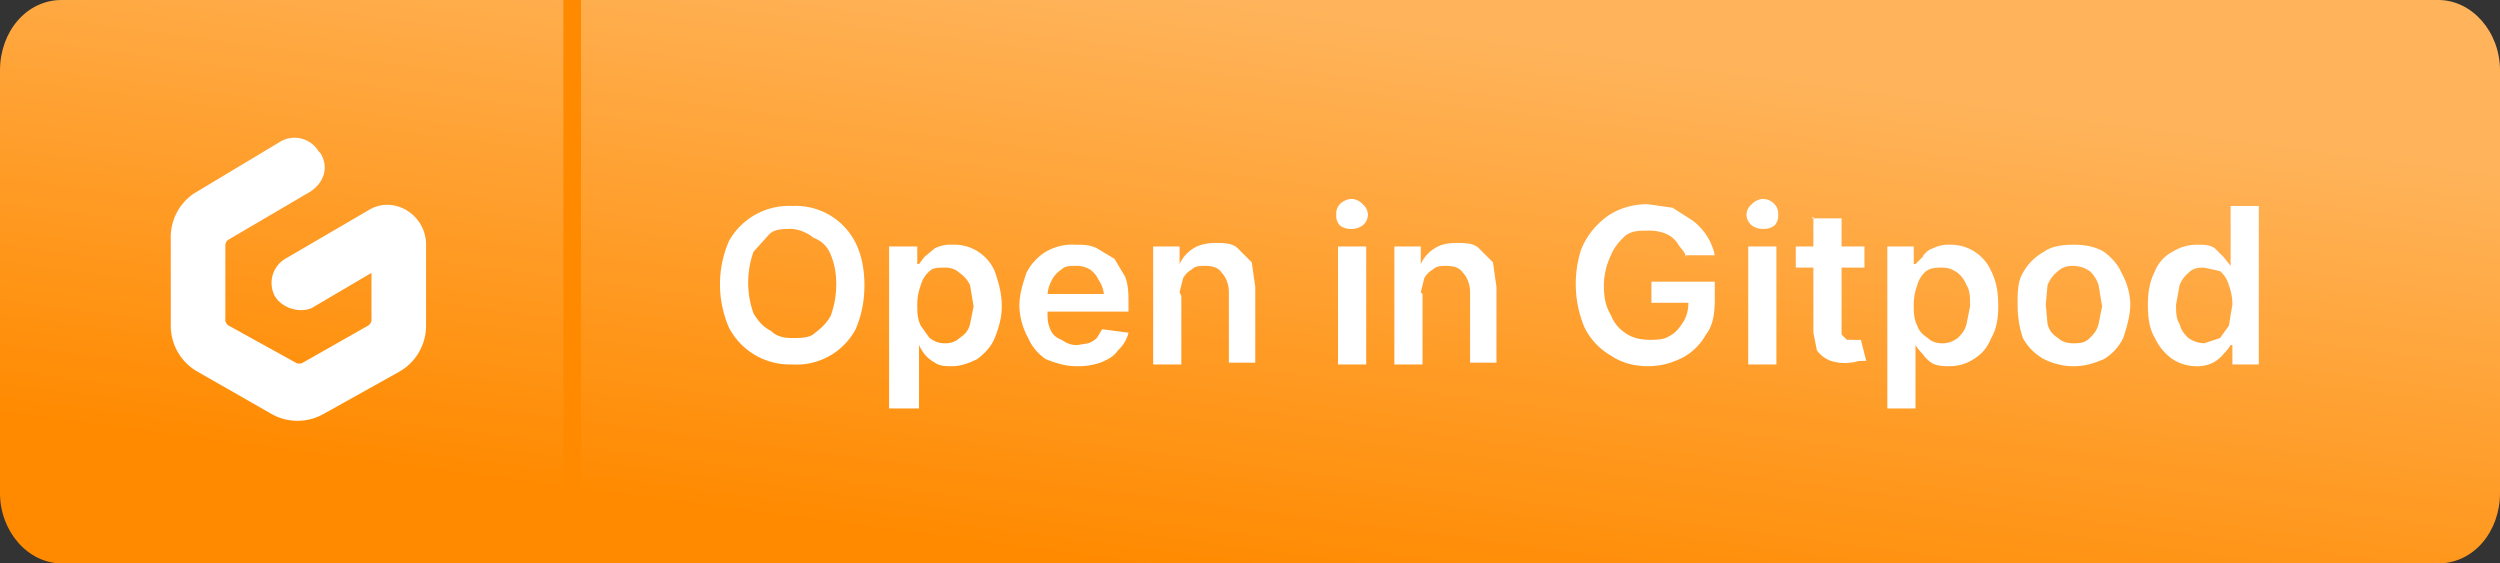 <svg xmlns="http://www.w3.org/2000/svg" fill="none" viewBox="0 0 142 32" width="142" height="32"><rect x="0" y="0" width="142" height="32" fill="#333333" stroke="none"/><path fill="url(#a)" d="M138.5 0H3.5C1.5 0 0 1.8 0 4v24c0 2.2 1.6 4 3.5 4h135c2 0 3.5-1.8 3.5-4V4c0-2.2-1.6-4-3.5-4Z"/><path fill="#FF8A00" d="M33 0h-1v32h1V0Z"/><path fill="#fff" d="M49.1 16.2c0 1-.2 1.8-.5 2.5a3.8 3.8 0 0 1-3.6 2 3.9 3.9 0 0 1-3.6-2.1 6.2 6.2 0 0 1 0-4.9 3.9 3.9 0 0 1 3.6-2 3.8 3.8 0 0 1 3.6 2.1c.3.6.5 1.4.5 2.4Zm-1.6 0c0-.7-.1-1.2-.3-1.7-.2-.5-.5-.8-1-1A2.3 2.3 0 0 0 45 13c-.5 0-1 0-1.3.3l-.9 1a5.2 5.2 0 0 0 0 3.5c.3.5.6.8 1 1 .3.3.7.4 1.2.4s1 0 1.3-.3c.4-.3.7-.6.9-1 .2-.6.3-1.1.3-1.8Zm3 7V14h1.6v1h.1l.3-.4.6-.5a2 2 0 0 1 1-.2 2.5 2.5 0 0 1 2.4 1.5c.2.6.4 1.2.4 2 0 .7-.2 1.3-.4 1.8s-.6.9-1 1.2c-.4.2-.9.4-1.4.4-.4 0-.7 0-1-.2a2 2 0 0 1-.6-.5 3 3 0 0 1-.3-.5v3.6h-1.6Zm1.6-5.9c0 .4 0 .8.2 1.2l.5.7c.3.2.5.3.9.3.3 0 .6-.1.8-.3.3-.2.5-.4.6-.8l.2-1-.2-1.2a1.7 1.7 0 0 0-.6-.7c-.2-.2-.5-.3-.8-.3-.4 0-.7 0-.9.2a1.6 1.6 0 0 0-.5.8 3.2 3.2 0 0 0-.2 1.1Zm9 3.5c-.6 0-1.2-.2-1.7-.4a2.8 2.8 0 0 1-1-1.2 4 4 0 0 1-.5-1.8c0-.7.2-1.3.4-1.9a3 3 0 0 1 1.1-1.2 3 3 0 0 1 1.7-.4c.4 0 .8 0 1.2.2l1 .6.6 1c.2.5.2 1 .2 1.6v.4h-5.4v-1h4a1.7 1.7 0 0 0-.3-.8 1.4 1.4 0 0 0-.5-.6 1.5 1.5 0 0 0-.8-.2c-.3 0-.6 0-.8.2a1.6 1.6 0 0 0-.6.7 1.8 1.8 0 0 0-.2.8v1c0 .3 0 .6.2 1 .1.2.3.4.6.5.3.2.5.3.9.3l.6-.1a1.4 1.4 0 0 0 .5-.3l.3-.5 1.5.2a2 2 0 0 1-.6 1c-.2.3-.5.5-1 .7a3.8 3.8 0 0 1-1.3.2Zm6-4v3.9h-1.6V14H67v1a2 2 0 0 1 .8-.9c.3-.2.8-.3 1.2-.3.5 0 1 0 1.3.3l.8.8.2 1.4v4.3h-1.5v-4c0-.5-.2-.9-.4-1.1-.2-.3-.5-.4-1-.4-.2 0-.5 0-.7.2a1.3 1.3 0 0 0-.5.5l-.2.8Zm8.9 3.9V14h1.6v6.7H76Zm.8-7.7a1 1 0 0 1-.7-.2.8.8 0 0 1-.2-.6.8.8 0 0 1 .2-.6 1 1 0 0 1 .7-.3.9.9 0 0 1 .6.3.8.8 0 0 1 .3.6.8.8 0 0 1-.3.6 1 1 0 0 1-.6.2Zm4 3.7v4h-1.6V14h1.5v1a2 2 0 0 1 .8-.9c.3-.2.7-.3 1.2-.3s1 0 1.3.3l.8.8.2 1.4v4.3h-1.5v-4c0-.5-.2-.9-.4-1.1-.2-.3-.5-.4-1-.4-.2 0-.5 0-.7.2a1.3 1.3 0 0 0-.5.5l-.2.8Zm15-2.1a2.3 2.3 0 0 0-.4-.6 2 2 0 0 0-.4-.5 1.8 1.8 0 0 0-.6-.3 2.5 2.5 0 0 0-.8-.1c-.5 0-.9 0-1.3.3-.3.3-.6.6-.8 1.1a4 4 0 0 0-.4 1.7c0 .7.1 1.2.4 1.7.2.5.5.8.8 1 .4.3.9.4 1.4.4.4 0 .8 0 1.1-.2.4-.2.6-.5.8-.8.2-.3.3-.7.3-1.1h.3-2.4V16h3.6v1c0 .8-.1 1.5-.5 2a3.3 3.3 0 0 1-1.3 1.3c-.6.3-1.2.5-2 .5s-1.5-.2-2.1-.6a3.8 3.8 0 0 1-1.5-1.6 6.4 6.4 0 0 1-.2-4.4 4.2 4.2 0 0 1 .9-1.4c.4-.4.8-.7 1.3-.9a4.1 4.1 0 0 1 1.6-.3l1.4.2 1.1.7a3.3 3.3 0 0 1 1.3 2h-1.7Zm3.5 6V14h1.6v6.7h-1.6Zm.8-7.6a1 1 0 0 1-.6-.2.8.8 0 0 1-.3-.6.8.8 0 0 1 .3-.6 1 1 0 0 1 .6-.3c.3 0 .5.1.7.3a.8.8 0 0 1 .2.6.8.8 0 0 1-.2.6 1 1 0 0 1-.7.2Zm5.8 1v1.2H102V14h3.9Zm-3-1.6h1.7V19l.3.3h.4a2 2 0 0 0 .4 0l.3 1.2h-.4a3 3 0 0 1-.5.1 2.6 2.6 0 0 1-1.1-.1 1.7 1.7 0 0 1-.8-.6l-.2-1v-6.6Zm4.3 10.8V14h1.5v1h.1l.4-.4c.1-.2.3-.4.6-.5a2 2 0 0 1 1-.2 2.5 2.5 0 0 1 2.3 1.5c.3.6.4 1.2.4 2 0 .7-.1 1.3-.4 1.8-.2.5-.5.9-1 1.2a2.5 2.5 0 0 1-1.4.4c-.3 0-.7 0-1-.2a2 2 0 0 1-.5-.5 3 3 0 0 1-.4-.5v3.6h-1.6Zm1.5-5.9c0 .4 0 .8.2 1.2.1.3.3.5.6.7.2.2.5.3.8.3.4 0 .6-.1.9-.3.2-.2.4-.4.5-.8l.2-1c0-.5 0-.9-.2-1.2a1.7 1.7 0 0 0-.5-.7c-.3-.2-.5-.3-.9-.3-.3 0-.6 0-.9.2a1.6 1.6 0 0 0-.5.8 3.2 3.2 0 0 0-.2 1.1Zm9 3.5c-.6 0-1.2-.2-1.6-.4a3 3 0 0 1-1.2-1.2c-.2-.6-.3-1.2-.3-1.9s0-1.3.3-1.8a3 3 0 0 1 1.2-1.2c.4-.3 1-.4 1.7-.4.6 0 1.2.1 1.7.4.4.3.8.7 1 1.2.3.5.5 1.2.5 1.8s-.2 1.3-.4 1.9a2.9 2.9 0 0 1-1.1 1.2c-.5.2-1 .4-1.7.4Zm0-1.3c.4 0 .7 0 1-.3.2-.2.4-.4.5-.8l.2-1-.2-1.2a1.8 1.8 0 0 0-.5-.8c-.3-.2-.6-.3-1-.3-.3 0-.6.1-.8.3a1.8 1.8 0 0 0-.6.8l-.1 1.1.1 1.1c.1.4.3.6.6.8.2.2.5.3.9.3Zm7 1.3a2.5 2.5 0 0 1-1.3-.4 3 3 0 0 1-1-1.2c-.3-.5-.4-1.1-.4-1.9 0-.7.1-1.3.4-1.9.2-.5.6-.9 1-1.1a2.6 2.6 0 0 1 1.4-.4c.4 0 .7 0 1 .2l.5.5.4.5v-3.4h1.6v9h-1.5v-1.1h-.1a2.7 2.7 0 0 1-.4.5 2 2 0 0 1-.6.5 2 2 0 0 1-1 .2Zm.5-1.3.9-.3.5-.7.2-1.2a3.1 3.1 0 0 0-.2-1.1 1.6 1.6 0 0 0-.5-.8l-.9-.2c-.3 0-.6 0-.9.3a1.7 1.7 0 0 0-.5.7l-.2 1.1c0 .4 0 .8.2 1.1.1.4.3.6.5.8.3.2.6.3 1 .3Z"/><path fill="#fff" fill-rule="evenodd" d="M18.2 8.7c.5.8.2 1.7-.6 2.2L13 13.6a.4.4 0 0 0-.2.3v4.2a.4.4 0 0 0 .2.4l3.8 2.1a.4.4 0 0 0 .4 0l3.7-2.1a.4.4 0 0 0 .2-.4v-2.6l-3.4 2c-.7.3-1.7 0-2.1-.7a1.6 1.6 0 0 1 .6-2.1l4.8-2.8c1.4-.8 3.2.3 3.2 2v4.6a3 3 0 0 1-1.5 2.6l-4.3 2.4a3 3 0 0 1-3 0l-4.2-2.4a3 3 0 0 1-1.5-2.6v-4.9A3 3 0 0 1 11 11l5-3a1.6 1.6 0 0 1 2.1.6Z" clip-rule="evenodd"/><defs><linearGradient id="a" x1="106.9" x2="102.6" y1="4.8" y2="37.3" gradientUnits="userSpaceOnUse"><stop stop-color="#FFB45B"/><stop offset="1" stop-color="#FF8A00"/></linearGradient></defs></svg>
